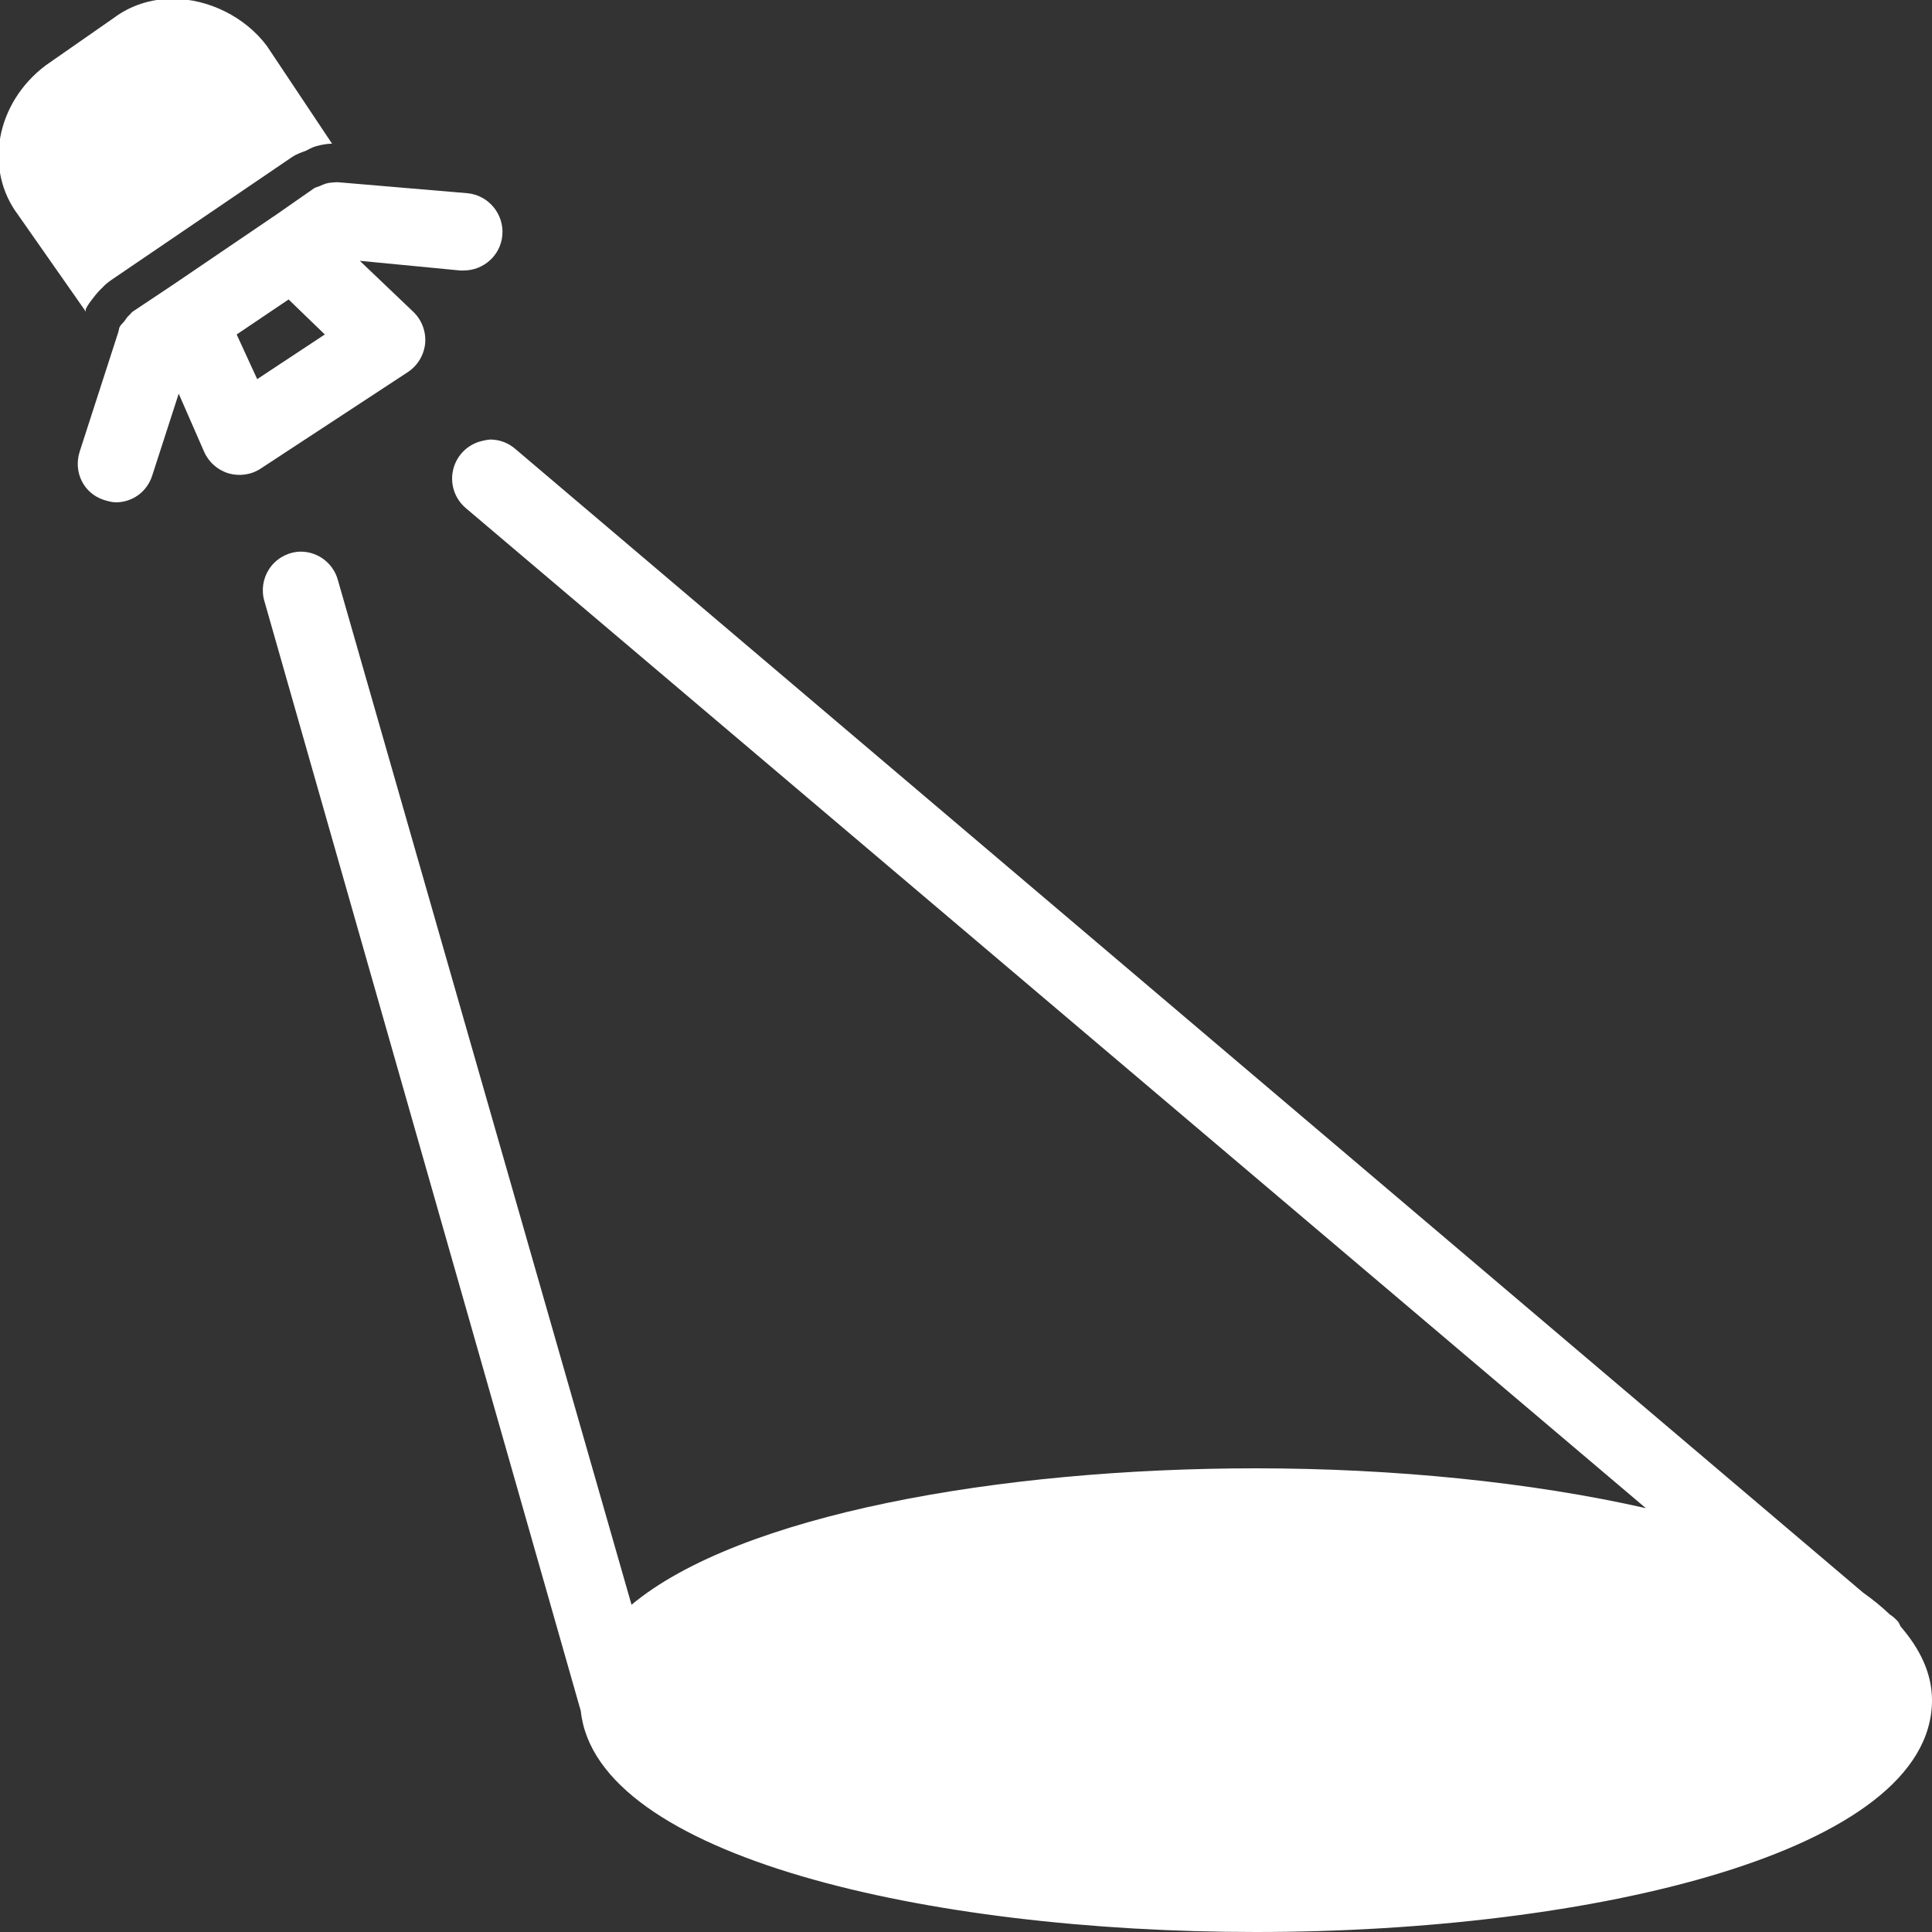 <?xml version="1.0" encoding="utf-8"?><!-- Uploaded to: SVG Repo, www.svgrepo.com, Generator: SVG Repo Mixer Tools -->
<svg fill="#ffffff" width="800px" height="800px" viewBox="0 0 50 50" xmlns="http://www.w3.org/2000/svg" xmlns:xlink="http://www.w3.org/1999/xlink"><rect x="0" y="0" width="50" height="50" fill="#333333" stroke="none"/><path d="M4.469 -0.031C3.887 -0.031 3.367 0.148 2.938 0.469L1.188 1.688C-0.113 2.664 -0.418 4.383 0.469 5.562L2.219 8.062C2.227 8.051 2.211 8.012 2.219 8C2.254 7.922 2.32 7.828 2.406 7.719C2.488 7.609 2.578 7.508 2.656 7.438C2.699 7.387 2.77 7.324 2.875 7.25L7.562 4.062C7.691 3.977 7.832 3.934 7.906 3.906C7.996 3.863 8.078 3.812 8.188 3.781C8.336 3.742 8.457 3.723 8.562 3.719C8.566 3.719 8.59 3.719 8.594 3.719L6.906 1.188C6.344 0.438 5.398 -0.031 4.469 -0.031 Z M 8.656 4.719C8.578 4.723 8.512 4.73 8.438 4.75C8.383 4.766 8.332 4.789 8.281 4.812C8.23 4.836 8.172 4.844 8.125 4.875L7.094 5.594C7.062 5.613 7.031 5.633 7 5.656L4.469 7.375C4.438 7.395 4.406 7.414 4.375 7.438L3.438 8.062C3.402 8.086 3.375 8.129 3.344 8.156C3.289 8.203 3.262 8.254 3.219 8.312C3.176 8.367 3.121 8.406 3.094 8.469C3.074 8.508 3.078 8.551 3.062 8.594L2.062 11.688C1.895 12.215 2.16 12.766 2.688 12.938C2.789 12.969 2.898 13 3 13C3.422 13 3.801 12.734 3.938 12.312L4.625 10.188L5.281 11.688C5.398 11.957 5.629 12.164 5.914 12.25C6.195 12.332 6.504 12.289 6.75 12.125L10.562 9.625C10.816 9.453 10.977 9.18 11.004 8.875C11.027 8.57 10.91 8.27 10.688 8.062L9.312 6.75L11.906 7C11.938 7.004 11.969 7 12 7C12.512 7 12.953 6.613 13 6.094C13.051 5.543 12.645 5.051 12.094 5L8.781 4.719C8.738 4.715 8.699 4.715 8.656 4.719 Z M 7.469 7.75L8.406 8.656L6.656 9.812L6.125 8.656 Z M 12.688 11.375C12.625 11.379 12.562 11.391 12.5 11.406C12.121 11.484 11.824 11.77 11.73 12.145C11.637 12.516 11.766 12.91 12.062 13.156L42.594 39.031C39.609 38.355 36.059 38 32.5 38C25.848 38 19.133 39.203 16.344 41.531L8.75 15.031C8.629 14.555 8.18 14.234 7.688 14.281C7.395 14.316 7.129 14.477 6.965 14.727C6.805 14.973 6.758 15.277 6.844 15.562L15.031 44.281C15.43 48.043 24.008 50 32.5 50C41.195 50 50 47.938 50 44C50 43.305 49.688 42.672 49.188 42.094C49.168 42.051 49.148 42.008 49.125 41.969C49.105 41.949 49.082 41.926 49.062 41.906C49.016 41.859 48.961 41.816 48.906 41.781C48.699 41.582 48.477 41.402 48.219 41.219L13.344 11.625C13.164 11.465 12.93 11.375 12.688 11.375Z"/></svg>